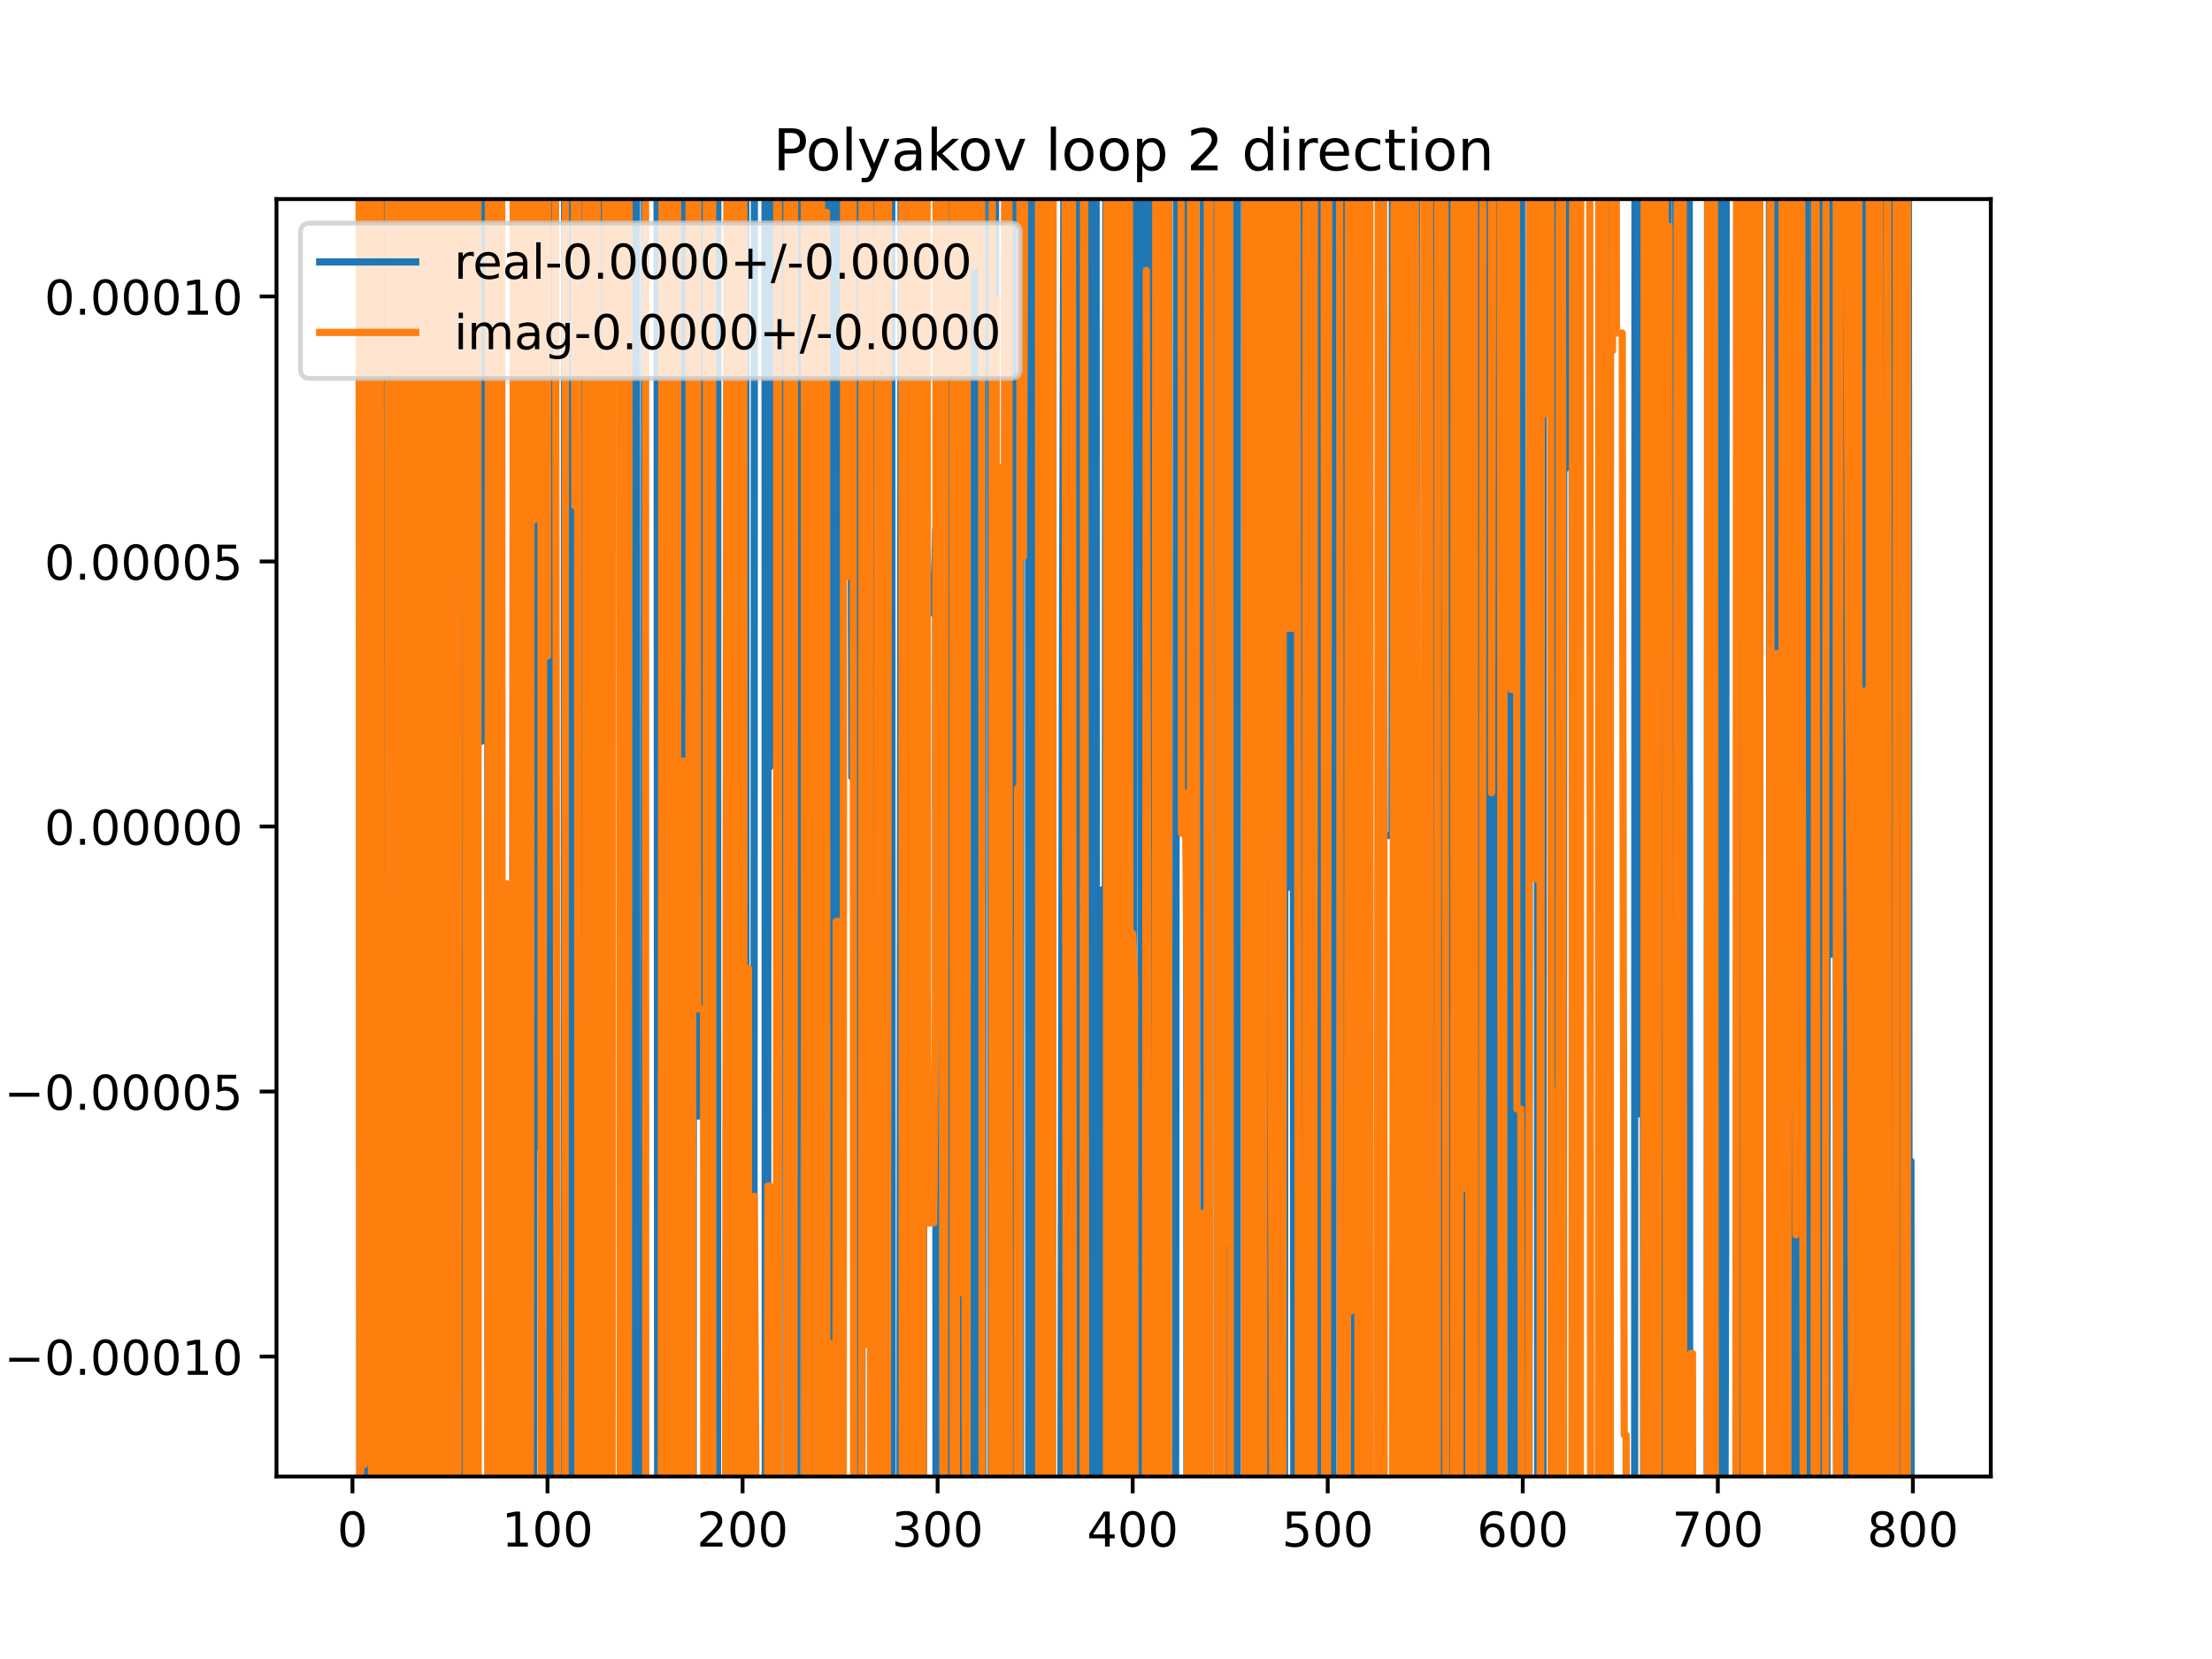 <?xml version="1.0" encoding="utf-8" standalone="no"?>
<!DOCTYPE svg PUBLIC "-//W3C//DTD SVG 1.1//EN"
  "http://www.w3.org/Graphics/SVG/1.1/DTD/svg11.dtd">
<!-- Created with matplotlib (https://matplotlib.org/) -->
<svg height="345.6pt" version="1.1" viewBox="0 0 460.8 345.6" width="460.8pt" xmlns="http://www.w3.org/2000/svg" xmlns:xlink="http://www.w3.org/1999/xlink">
 <defs>
  <style type="text/css">
*{stroke-linecap:butt;stroke-linejoin:round;}
  </style>
 </defs>
 <g id="figure_1">
  <g id="patch_1">
   <path d="M 0 345.6 
L 460.8 345.6 
L 460.8 0 
L 0 0 
z
" style="fill:#ffffff;"/>
  </g>
  <g id="axes_1">
   <g id="patch_2">
    <path d="M 57.6 307.584 
L 414.72 307.584 
L 414.72 41.472 
L 57.6 41.472 
z
" style="fill:#ffffff;"/>
   </g>
   <g id="matplotlib.axis_1">
    <g id="xtick_1">
     <g id="line2d_1">
      <defs>
       <path d="M 0 0 
L 0 3.5 
" id="mb8e279a0ad" style="stroke:#000000;stroke-width:0.8;"/>
      </defs>
      <g>
       <use style="stroke:#000000;stroke-width:0.8;" x="73.426" xlink:href="#mb8e279a0ad" y="307.584"/>
      </g>
     </g>
     <g id="text_1">
      <!-- 0 -->
      <defs>
       <path d="M 31.781 66.406 
Q 24.172 66.406 20.328 58.906 
Q 16.5 51.422 16.5 36.375 
Q 16.5 21.391 20.328 13.891 
Q 24.172 6.391 31.781 6.391 
Q 39.453 6.391 43.281 13.891 
Q 47.125 21.391 47.125 36.375 
Q 47.125 51.422 43.281 58.906 
Q 39.453 66.406 31.781 66.406 
z
M 31.781 74.219 
Q 44.047 74.219 50.516 64.516 
Q 56.984 54.828 56.984 36.375 
Q 56.984 17.969 50.516 8.266 
Q 44.047 -1.422 31.781 -1.422 
Q 19.531 -1.422 13.062 8.266 
Q 6.594 17.969 6.594 36.375 
Q 6.594 54.828 13.062 64.516 
Q 19.531 74.219 31.781 74.219 
z
" id="DejaVuSans-48"/>
      </defs>
      <g transform="translate(70.245 322.182)scale(0.1 -0.1)">
       <use xlink:href="#DejaVuSans-48"/>
      </g>
     </g>
    </g>
    <g id="xtick_2">
     <g id="line2d_2">
      <g>
       <use style="stroke:#000000;stroke-width:0.8;" x="114.059" xlink:href="#mb8e279a0ad" y="307.584"/>
      </g>
     </g>
     <g id="text_2">
      <!-- 100 -->
      <defs>
       <path d="M 12.406 8.297 
L 28.516 8.297 
L 28.516 63.922 
L 10.984 60.406 
L 10.984 69.391 
L 28.422 72.906 
L 38.281 72.906 
L 38.281 8.297 
L 54.391 8.297 
L 54.391 0 
L 12.406 0 
z
" id="DejaVuSans-49"/>
      </defs>
      <g transform="translate(104.515 322.182)scale(0.1 -0.1)">
       <use xlink:href="#DejaVuSans-49"/>
       <use x="63.623" xlink:href="#DejaVuSans-48"/>
       <use x="127.246" xlink:href="#DejaVuSans-48"/>
      </g>
     </g>
    </g>
    <g id="xtick_3">
     <g id="line2d_3">
      <g>
       <use style="stroke:#000000;stroke-width:0.8;" x="154.692" xlink:href="#mb8e279a0ad" y="307.584"/>
      </g>
     </g>
     <g id="text_3">
      <!-- 200 -->
      <defs>
       <path d="M 19.188 8.297 
L 53.609 8.297 
L 53.609 0 
L 7.328 0 
L 7.328 8.297 
Q 12.938 14.109 22.625 23.891 
Q 32.328 33.688 34.812 36.531 
Q 39.547 41.844 41.422 45.531 
Q 43.312 49.219 43.312 52.781 
Q 43.312 58.594 39.234 62.25 
Q 35.156 65.922 28.609 65.922 
Q 23.969 65.922 18.812 64.312 
Q 13.672 62.703 7.812 59.422 
L 7.812 69.391 
Q 13.766 71.781 18.938 73 
Q 24.125 74.219 28.422 74.219 
Q 39.75 74.219 46.484 68.547 
Q 53.219 62.891 53.219 53.422 
Q 53.219 48.922 51.531 44.891 
Q 49.859 40.875 45.406 35.406 
Q 44.188 33.984 37.641 27.219 
Q 31.109 20.453 19.188 8.297 
z
" id="DejaVuSans-50"/>
      </defs>
      <g transform="translate(145.148 322.182)scale(0.1 -0.1)">
       <use xlink:href="#DejaVuSans-50"/>
       <use x="63.623" xlink:href="#DejaVuSans-48"/>
       <use x="127.246" xlink:href="#DejaVuSans-48"/>
      </g>
     </g>
    </g>
    <g id="xtick_4">
     <g id="line2d_4">
      <g>
       <use style="stroke:#000000;stroke-width:0.8;" x="195.324" xlink:href="#mb8e279a0ad" y="307.584"/>
      </g>
     </g>
     <g id="text_4">
      <!-- 300 -->
      <defs>
       <path d="M 40.578 39.312 
Q 47.656 37.797 51.625 33 
Q 55.609 28.219 55.609 21.188 
Q 55.609 10.406 48.188 4.484 
Q 40.766 -1.422 27.094 -1.422 
Q 22.516 -1.422 17.656 -0.516 
Q 12.797 0.391 7.625 2.203 
L 7.625 11.719 
Q 11.719 9.328 16.594 8.109 
Q 21.484 6.891 26.812 6.891 
Q 36.078 6.891 40.938 10.547 
Q 45.797 14.203 45.797 21.188 
Q 45.797 27.641 41.281 31.266 
Q 36.766 34.906 28.719 34.906 
L 20.219 34.906 
L 20.219 43.016 
L 29.109 43.016 
Q 36.375 43.016 40.234 45.922 
Q 44.094 48.828 44.094 54.297 
Q 44.094 59.906 40.109 62.906 
Q 36.141 65.922 28.719 65.922 
Q 24.656 65.922 20.016 65.031 
Q 15.375 64.156 9.812 62.312 
L 9.812 71.094 
Q 15.438 72.656 20.344 73.438 
Q 25.25 74.219 29.594 74.219 
Q 40.828 74.219 47.359 69.109 
Q 53.906 64.016 53.906 55.328 
Q 53.906 49.266 50.438 45.094 
Q 46.969 40.922 40.578 39.312 
z
" id="DejaVuSans-51"/>
      </defs>
      <g transform="translate(185.78 322.182)scale(0.1 -0.1)">
       <use xlink:href="#DejaVuSans-51"/>
       <use x="63.623" xlink:href="#DejaVuSans-48"/>
       <use x="127.246" xlink:href="#DejaVuSans-48"/>
      </g>
     </g>
    </g>
    <g id="xtick_5">
     <g id="line2d_5">
      <g>
       <use style="stroke:#000000;stroke-width:0.8;" x="235.957" xlink:href="#mb8e279a0ad" y="307.584"/>
      </g>
     </g>
     <g id="text_5">
      <!-- 400 -->
      <defs>
       <path d="M 37.797 64.312 
L 12.891 25.391 
L 37.797 25.391 
z
M 35.203 72.906 
L 47.609 72.906 
L 47.609 25.391 
L 58.016 25.391 
L 58.016 17.188 
L 47.609 17.188 
L 47.609 0 
L 37.797 0 
L 37.797 17.188 
L 4.891 17.188 
L 4.891 26.703 
z
" id="DejaVuSans-52"/>
      </defs>
      <g transform="translate(226.413 322.182)scale(0.1 -0.1)">
       <use xlink:href="#DejaVuSans-52"/>
       <use x="63.623" xlink:href="#DejaVuSans-48"/>
       <use x="127.246" xlink:href="#DejaVuSans-48"/>
      </g>
     </g>
    </g>
    <g id="xtick_6">
     <g id="line2d_6">
      <g>
       <use style="stroke:#000000;stroke-width:0.8;" x="276.589" xlink:href="#mb8e279a0ad" y="307.584"/>
      </g>
     </g>
     <g id="text_6">
      <!-- 500 -->
      <defs>
       <path d="M 10.797 72.906 
L 49.516 72.906 
L 49.516 64.594 
L 19.828 64.594 
L 19.828 46.734 
Q 21.969 47.469 24.109 47.828 
Q 26.266 48.188 28.422 48.188 
Q 40.625 48.188 47.75 41.5 
Q 54.891 34.812 54.891 23.391 
Q 54.891 11.625 47.562 5.094 
Q 40.234 -1.422 26.906 -1.422 
Q 22.312 -1.422 17.547 -0.641 
Q 12.797 0.141 7.719 1.703 
L 7.719 11.625 
Q 12.109 9.234 16.797 8.062 
Q 21.484 6.891 26.703 6.891 
Q 35.156 6.891 40.078 11.328 
Q 45.016 15.766 45.016 23.391 
Q 45.016 31 40.078 35.438 
Q 35.156 39.891 26.703 39.891 
Q 22.75 39.891 18.812 39.016 
Q 14.891 38.141 10.797 36.281 
z
" id="DejaVuSans-53"/>
      </defs>
      <g transform="translate(267.046 322.182)scale(0.1 -0.1)">
       <use xlink:href="#DejaVuSans-53"/>
       <use x="63.623" xlink:href="#DejaVuSans-48"/>
       <use x="127.246" xlink:href="#DejaVuSans-48"/>
      </g>
     </g>
    </g>
    <g id="xtick_7">
     <g id="line2d_7">
      <g>
       <use style="stroke:#000000;stroke-width:0.8;" x="317.222" xlink:href="#mb8e279a0ad" y="307.584"/>
      </g>
     </g>
     <g id="text_7">
      <!-- 600 -->
      <defs>
       <path d="M 33.016 40.375 
Q 26.375 40.375 22.484 35.828 
Q 18.609 31.297 18.609 23.391 
Q 18.609 15.531 22.484 10.953 
Q 26.375 6.391 33.016 6.391 
Q 39.656 6.391 43.531 10.953 
Q 47.406 15.531 47.406 23.391 
Q 47.406 31.297 43.531 35.828 
Q 39.656 40.375 33.016 40.375 
z
M 52.594 71.297 
L 52.594 62.312 
Q 48.875 64.062 45.094 64.984 
Q 41.312 65.922 37.594 65.922 
Q 27.828 65.922 22.672 59.328 
Q 17.531 52.734 16.797 39.406 
Q 19.672 43.656 24.016 45.922 
Q 28.375 48.188 33.594 48.188 
Q 44.578 48.188 50.953 41.516 
Q 57.328 34.859 57.328 23.391 
Q 57.328 12.156 50.688 5.359 
Q 44.047 -1.422 33.016 -1.422 
Q 20.359 -1.422 13.672 8.266 
Q 6.984 17.969 6.984 36.375 
Q 6.984 53.656 15.188 63.938 
Q 23.391 74.219 37.203 74.219 
Q 40.922 74.219 44.703 73.484 
Q 48.484 72.75 52.594 71.297 
z
" id="DejaVuSans-54"/>
      </defs>
      <g transform="translate(307.678 322.182)scale(0.1 -0.1)">
       <use xlink:href="#DejaVuSans-54"/>
       <use x="63.623" xlink:href="#DejaVuSans-48"/>
       <use x="127.246" xlink:href="#DejaVuSans-48"/>
      </g>
     </g>
    </g>
    <g id="xtick_8">
     <g id="line2d_8">
      <g>
       <use style="stroke:#000000;stroke-width:0.8;" x="357.855" xlink:href="#mb8e279a0ad" y="307.584"/>
      </g>
     </g>
     <g id="text_8">
      <!-- 700 -->
      <defs>
       <path d="M 8.203 72.906 
L 55.078 72.906 
L 55.078 68.703 
L 28.609 0 
L 18.312 0 
L 43.219 64.594 
L 8.203 64.594 
z
" id="DejaVuSans-55"/>
      </defs>
      <g transform="translate(348.311 322.182)scale(0.1 -0.1)">
       <use xlink:href="#DejaVuSans-55"/>
       <use x="63.623" xlink:href="#DejaVuSans-48"/>
       <use x="127.246" xlink:href="#DejaVuSans-48"/>
      </g>
     </g>
    </g>
    <g id="xtick_9">
     <g id="line2d_9">
      <g>
       <use style="stroke:#000000;stroke-width:0.8;" x="398.487" xlink:href="#mb8e279a0ad" y="307.584"/>
      </g>
     </g>
     <g id="text_9">
      <!-- 800 -->
      <defs>
       <path d="M 31.781 34.625 
Q 24.75 34.625 20.719 30.859 
Q 16.703 27.094 16.703 20.516 
Q 16.703 13.922 20.719 10.156 
Q 24.75 6.391 31.781 6.391 
Q 38.812 6.391 42.859 10.172 
Q 46.922 13.969 46.922 20.516 
Q 46.922 27.094 42.891 30.859 
Q 38.875 34.625 31.781 34.625 
z
M 21.922 38.812 
Q 15.578 40.375 12.031 44.719 
Q 8.5 49.078 8.5 55.328 
Q 8.5 64.062 14.719 69.141 
Q 20.953 74.219 31.781 74.219 
Q 42.672 74.219 48.875 69.141 
Q 55.078 64.062 55.078 55.328 
Q 55.078 49.078 51.531 44.719 
Q 48 40.375 41.703 38.812 
Q 48.828 37.156 52.797 32.312 
Q 56.781 27.484 56.781 20.516 
Q 56.781 9.906 50.312 4.234 
Q 43.844 -1.422 31.781 -1.422 
Q 19.734 -1.422 13.25 4.234 
Q 6.781 9.906 6.781 20.516 
Q 6.781 27.484 10.781 32.312 
Q 14.797 37.156 21.922 38.812 
z
M 18.312 54.391 
Q 18.312 48.734 21.844 45.562 
Q 25.391 42.391 31.781 42.391 
Q 38.141 42.391 41.719 45.562 
Q 45.312 48.734 45.312 54.391 
Q 45.312 60.062 41.719 63.234 
Q 38.141 66.406 31.781 66.406 
Q 25.391 66.406 21.844 63.234 
Q 18.312 60.062 18.312 54.391 
z
" id="DejaVuSans-56"/>
      </defs>
      <g transform="translate(388.944 322.182)scale(0.1 -0.1)">
       <use xlink:href="#DejaVuSans-56"/>
       <use x="63.623" xlink:href="#DejaVuSans-48"/>
       <use x="127.246" xlink:href="#DejaVuSans-48"/>
      </g>
     </g>
    </g>
   </g>
   <g id="matplotlib.axis_2">
    <g id="ytick_1">
     <g id="line2d_10">
      <defs>
       <path d="M 0 0 
L -3.5 0 
" id="mb36d198971" style="stroke:#000000;stroke-width:0.8;"/>
      </defs>
      <g>
       <use style="stroke:#000000;stroke-width:0.8;" x="57.6" xlink:href="#mb36d198971" y="282.598"/>
      </g>
     </g>
     <g id="text_10">
      <!-- −0.00010 -->
      <defs>
       <path d="M 10.594 35.5 
L 73.188 35.5 
L 73.188 27.203 
L 10.594 27.203 
z
" id="DejaVuSans-8722"/>
       <path d="M 10.688 12.406 
L 21 12.406 
L 21 0 
L 10.688 0 
z
" id="DejaVuSans-46"/>
      </defs>
      <g transform="translate(0.867 286.397)scale(0.1 -0.1)">
       <use xlink:href="#DejaVuSans-8722"/>
       <use x="83.789" xlink:href="#DejaVuSans-48"/>
       <use x="147.412" xlink:href="#DejaVuSans-46"/>
       <use x="179.199" xlink:href="#DejaVuSans-48"/>
       <use x="242.822" xlink:href="#DejaVuSans-48"/>
       <use x="306.445" xlink:href="#DejaVuSans-48"/>
       <use x="370.068" xlink:href="#DejaVuSans-49"/>
       <use x="433.691" xlink:href="#DejaVuSans-48"/>
      </g>
     </g>
    </g>
    <g id="ytick_2">
     <g id="line2d_11">
      <g>
       <use style="stroke:#000000;stroke-width:0.8;" x="57.6" xlink:href="#mb36d198971" y="227.387"/>
      </g>
     </g>
     <g id="text_11">
      <!-- −0.00005 -->
      <g transform="translate(0.867 231.186)scale(0.1 -0.1)">
       <use xlink:href="#DejaVuSans-8722"/>
       <use x="83.789" xlink:href="#DejaVuSans-48"/>
       <use x="147.412" xlink:href="#DejaVuSans-46"/>
       <use x="179.199" xlink:href="#DejaVuSans-48"/>
       <use x="242.822" xlink:href="#DejaVuSans-48"/>
       <use x="306.445" xlink:href="#DejaVuSans-48"/>
       <use x="370.068" xlink:href="#DejaVuSans-48"/>
       <use x="433.691" xlink:href="#DejaVuSans-53"/>
      </g>
     </g>
    </g>
    <g id="ytick_3">
     <g id="line2d_12">
      <g>
       <use style="stroke:#000000;stroke-width:0.8;" x="57.6" xlink:href="#mb36d198971" y="172.175"/>
      </g>
     </g>
     <g id="text_12">
      <!-- 0.00000 -->
      <g transform="translate(9.247 175.974)scale(0.1 -0.1)">
       <use xlink:href="#DejaVuSans-48"/>
       <use x="63.623" xlink:href="#DejaVuSans-46"/>
       <use x="95.41" xlink:href="#DejaVuSans-48"/>
       <use x="159.033" xlink:href="#DejaVuSans-48"/>
       <use x="222.656" xlink:href="#DejaVuSans-48"/>
       <use x="286.279" xlink:href="#DejaVuSans-48"/>
       <use x="349.902" xlink:href="#DejaVuSans-48"/>
      </g>
     </g>
    </g>
    <g id="ytick_4">
     <g id="line2d_13">
      <g>
       <use style="stroke:#000000;stroke-width:0.8;" x="57.6" xlink:href="#mb36d198971" y="116.964"/>
      </g>
     </g>
     <g id="text_13">
      <!-- 0.00005 -->
      <g transform="translate(9.247 120.763)scale(0.1 -0.1)">
       <use xlink:href="#DejaVuSans-48"/>
       <use x="63.623" xlink:href="#DejaVuSans-46"/>
       <use x="95.41" xlink:href="#DejaVuSans-48"/>
       <use x="159.033" xlink:href="#DejaVuSans-48"/>
       <use x="222.656" xlink:href="#DejaVuSans-48"/>
       <use x="286.279" xlink:href="#DejaVuSans-48"/>
       <use x="349.902" xlink:href="#DejaVuSans-53"/>
      </g>
     </g>
    </g>
    <g id="ytick_5">
     <g id="line2d_14">
      <g>
       <use style="stroke:#000000;stroke-width:0.8;" x="57.6" xlink:href="#mb36d198971" y="61.752"/>
      </g>
     </g>
     <g id="text_14">
      <!-- 0.00010 -->
      <g transform="translate(9.247 65.552)scale(0.1 -0.1)">
       <use xlink:href="#DejaVuSans-48"/>
       <use x="63.623" xlink:href="#DejaVuSans-46"/>
       <use x="95.41" xlink:href="#DejaVuSans-48"/>
       <use x="159.033" xlink:href="#DejaVuSans-48"/>
       <use x="222.656" xlink:href="#DejaVuSans-48"/>
       <use x="286.279" xlink:href="#DejaVuSans-49"/>
       <use x="349.902" xlink:href="#DejaVuSans-48"/>
      </g>
     </g>
    </g>
   </g>
   <g id="line2d_15">
    <path clip-path="url(#p33cd4641f9)" d="M 74.896 -1 
L 74.997 346.6 
M 75.238 346.6 
L 75.458 122.83 
L 75.587 346.6 
M 76.061 346.6 
L 76.202 -1 
M 76.343 -1 
L 76.492 346.6 
M 77.815 346.6 
L 77.896 194.725 
L 78.302 194.725 
L 78.546 -1 
M 80.142 -1 
L 80.215 346.6 
M 81.421 346.6 
L 81.515 -1 
M 83.463 -1 
L 83.585 98.39 
L 83.997 -1 
M 84.9 -1 
L 85.009 346.6 
M 86.389 346.6 
L 86.429 228.506 
L 86.469 346.6 
M 87.412 346.6 
L 87.466 -1 
M 88.041 -1 
L 88.054 38.304 
L 88.46 38.304 
L 88.476 -1 
M 89.138 -1 
L 89.236 346.6 
M 90.107 346.6 
L 90.53 -1 
M 90.963 -1 
L 91.054 346.6 
M 91.744 346.6 
L 92.128 -1 
M 92.866 -1 
L 92.93 315.114 
L 93.198 -1 
M 93.441 -1 
L 93.663 346.6 
M 95.782 346.6 
L 95.936 -1 
M 96.388 -1 
L 96.519 346.6 
M 96.673 346.6 
L 96.839 -1 
M 97.654 -1 
L 97.801 346.6 
M 98.438 346.6 
L 98.527 -1 
M 98.853 -1 
L 99.025 262.524 
L 99.12 -1 
M 99.776 -1 
L 99.838 154.453 
L 100.244 154.453 
L 100.351 -1 
M 101.586 -1 
L 101.679 346.6 
M 102.223 346.6 
L 102.362 -1 
M 103.015 -1 
L 103.088 195.731 
L 103.495 46.474 
L 103.616 346.6 
M 106.303 346.6 
L 106.339 276.873 
L 106.339 276.873 
L 106.745 276.873 
L 106.745 276.873 
L 107.013 -1 
M 108.938 -1 
L 109.038 346.6 
M 109.793 346.6 
L 109.88 -1 
M 110.123 -1 
L 110.219 346.6 
M 111.157 346.6 
L 111.367 -1 
M 111.862 -1 
L 112.027 238.893 
L 112.027 238.893 
L 112.264 -1 
M 112.621 -1 
L 112.926 346.6 
M 114.303 346.6 
L 114.458 -1 
M 114.48 -1 
L 114.769 346.6 
M 117.512 346.6 
L 117.62 -1 
M 118.766 -1 
L 118.833 346.6 
M 119.456 346.6 
L 119.494 -1 
M 120.075 -1 
L 120.125 346.6 
M 121.6 346.6 
L 121.779 32.381 
L 121.903 346.6 
M 124.222 346.6 
L 124.363 -1 
M 124.831 -1 
L 124.943 346.6 
M 125.13 346.6 
L 125.259 -1 
M 125.745 -1 
L 125.842 149.938 
L 125.89 -1 
M 126.536 -1 
L 126.623 346.6 
M 126.795 346.6 
L 127.061 98.08 
L 127.468 147.841 
L 127.533 -1 
M 128.251 -1 
L 128.28 60.914 
L 128.687 60.914 
L 128.836 -1 
M 129.15 -1 
L 129.333 346.6 
M 130.759 346.6 
L 130.921 -1 
M 131.26 -1 
L 131.367 346.6 
M 131.623 346.6 
L 131.683 -1 
M 132.586 -1 
L 132.72 346.6 
M 134.16 346.6 
L 134.263 -1 
M 134.744 -1 
L 134.782 37.305 
L 134.847 -1 
M 136.861 -1 
L 137.014 346.6 
M 137.331 346.6 
L 137.414 -1 
M 137.806 -1 
L 137.876 346.6 
M 138.927 346.6 
L 138.992 -1 
M 139.606 -1 
L 139.658 202.434 
L 139.914 -1 
M 140.097 -1 
L 140.193 346.6 
M 141.38 346.6 
L 141.645 -1 
M 142.524 -1 
L 142.658 346.6 
M 144.392 346.6 
L 144.49 -1 
M 145.102 -1 
L 145.346 232.505 
L 146.565 232.505 
L 146.833 -1 
M 146.999 -1 
L 147.078 346.6 
M 148.047 346.6 
L 148.19 50.273 
L 148.597 84.646 
L 149.001 -1 
M 149.003 -1 
L 149.251 346.6 
M 149.463 346.6 
L 149.546 -1 
M 151.723 -1 
L 151.847 242.29 
L 151.911 -1 
M 152.455 -1 
L 152.508 346.6 
M 152.951 346.6 
L 153.054 -1 
M 153.521 -1 
L 153.879 316.714 
L 154.285 237.314 
L 154.41 -1 
M 155.36 -1 
L 155.431 346.6 
M 157.044 346.6 
L 157.161 -1 
M 159.361 -1 
L 159.427 346.6 
M 159.893 346.6 
L 159.974 159.75 
L 160.38 159.75 
L 160.421 -1 
M 161.863 -1 
L 161.927 346.6 
M 162.21 346.6 
L 162.375 -1 
M 163.721 -1 
L 163.824 346.6 
M 166 346.6 
L 166.123 -1 
M 167.502 -1 
L 167.576 346.6 
M 168.22 346.6 
L 168.302 -1 
M 169.182 -1 
L 169.319 234.78 
L 169.726 234.78 
L 169.853 -1 
M 170.656 -1 
L 170.735 346.6 
M 171.211 346.6 
L 171.312 -1 
M 171.395 -1 
L 171.509 346.6 
M 172.215 346.6 
L 172.57 16.096 
L 172.785 346.6 
M 173.712 346.6 
L 173.789 277.736 
L 173.954 -1 
M 175.231 -1 
L 175.414 334.896 
L 175.479 -1 
M 177.102 -1 
L 177.446 161.894 
L 177.66 -1 
M 178.176 -1 
L 178.259 36.047 
L 178.291 -1 
M 178.879 -1 
L 179.054 346.6 
M 179.512 346.6 
L 179.86 -1 
M 179.984 -1 
L 180.29 70.941 
L 180.696 70.941 
L 180.729 -1 
M 181.289 -1 
L 181.367 346.6 
M 182.567 346.6 
L 182.768 -1 
M 183.794 -1 
L 183.885 346.6 
M 184.406 346.6 
L 184.483 -1 
M 185.762 -1 
L 185.871 346.6 
M 187.453 346.6 
L 187.749 -1 
M 188.678 -1 
L 188.823 138.58 
L 188.898 -1 
M 189.369 -1 
L 189.447 346.6 
M 190.287 346.6 
L 190.388 -1 
M 191.156 -1 
L 191.248 346.6 
M 191.437 346.6 
L 191.667 284.285 
L 191.705 346.6 
M 192.361 346.6 
L 192.48 95.658 
L 192.886 95.658 
L 193.293 127.63 
L 194.512 127.63 
L 194.918 110.151 
L 194.991 346.6 
M 196.589 346.6 
L 196.672 -1 
M 197.197 -1 
L 197.271 346.6 
M 198.897 346.6 
L 198.981 198.929 
L 199.387 314.998 
L 199.794 145.89 
L 199.911 346.6 
M 200.352 346.6 
L 200.459 -1 
M 200.726 -1 
L 200.811 346.6 
M 201.253 346.6 
L 201.355 -1 
M 201.476 -1 
L 201.567 346.6 
M 202.368 346.6 
L 202.417 -1 
M 203.32 -1 
L 203.38 346.6 
M 204.74 346.6 
L 204.883 -1 
M 206.386 -1 
L 206.471 346.6 
M 206.943 346.6 
L 207.032 -1 
M 207.361 -1 
L 207.579 346.6 
M 208.314 346.6 
L 208.327 318.973 
L 208.733 318.973 
L 208.743 346.6 
M 209.316 346.6 
L 209.37 -1 
M 210.26 -1 
L 210.355 346.6 
M 210.768 346.6 
L 210.851 -1 
M 211.841 -1 
L 211.909 346.6 
M 212.573 346.6 
L 212.671 -1 
M 214.226 -1 
L 214.336 346.6 
M 215.294 346.6 
L 215.37 -1 
M 216.224 -1 
L 216.273 346.6 
M 217.206 346.6 
L 217.266 129.877 
L 217.402 346.6 
M 220.933 346.6 
L 221.329 132.898 
L 221.74 -1 
M 224.454 -1 
L 224.542 346.6 
M 227.131 346.6 
L 227.28 -1 
M 228.328 -1 
L 228.424 346.6 
M 229.341 346.6 
L 229.456 185.387 
L 230.268 185.387 
L 230.386 -1 
M 230.913 -1 
L 231.081 319.708 
L 231.487 338.043 
L 231.842 -1 
M 232.111 -1 
L 232.3 42.008 
L 232.511 -1 
M 233.13 -1 
L 233.278 346.6 
M 233.796 346.6 
L 233.925 84.11 
L 234.332 84.11 
L 234.434 346.6 
M 234.932 346.6 
L 235.02 -1 
M 235.242 -1 
L 235.31 346.6 
M 236.141 346.6 
L 236.287 -1 
M 237.708 -1 
L 237.832 346.6 
M 238.604 346.6 
L 238.77 -1 
M 240.099 -1 
L 240.171 346.6 
M 240.783 346.6 
L 240.833 176.346 
L 241.081 346.6 
M 241.943 346.6 
L 242.004 -1 
M 243.054 -1 
L 243.101 346.6 
M 244.881 346.6 
L 245.103 -1 
M 245.648 -1 
L 245.709 54.553 
L 245.774 -1 
M 247.173 -1 
L 247.271 346.6 
M 247.448 346.6 
L 247.625 -1 
M 248.029 -1 
L 248.147 91.886 
L 248.333 -1 
M 248.858 -1 
L 248.959 35.176 
L 249.09 -1 
M 250.59 -1 
L 250.827 346.6 
M 251.121 346.6 
L 251.31 -1 
M 253.472 -1 
L 253.584 346.6 
M 254.146 346.6 
L 254.242 106.874 
L 254.648 106.874 
L 254.773 346.6 
M 255.593 346.6 
L 255.703 -1 
M 256.029 -1 
L 256.139 346.6 
M 256.458 346.6 
L 256.608 -1 
M 256.706 -1 
L 256.761 346.6 
M 257.758 346.6 
L 257.803 -1 
M 259.341 -1 
L 259.454 346.6 
M 261.014 346.6 
L 261.115 -1 
M 261.195 -1 
L 261.332 346.6 
M 262.282 346.6 
L 262.368 221.699 
L 262.774 221.699 
L 262.848 346.6 
M 263.449 346.6 
L 263.587 53.229 
L 264.4 53.229 
L 264.83 346.6 
M 265.555 346.6 
L 265.806 -1 
M 266.884 -1 
L 266.997 346.6 
M 267.578 346.6 
L 267.65 185.001 
L 268.057 185.001 
L 268.338 -1 
M 269.328 -1 
L 269.547 346.6 
M 270.246 346.6 
L 270.495 9.323 
L 270.597 346.6 
M 271.811 346.6 
L 271.918 -1 
M 272.592 -1 
L 272.729 346.6 
M 273.795 346.6 
L 273.948 -1 
M 274.259 -1 
L 274.339 346.6 
M 274.806 346.6 
L 274.897 -1 
M 275.313 -1 
L 275.37 41.005 
L 275.777 41.005 
L 275.859 346.6 
M 276.375 346.6 
L 276.43 -1 
M 276.913 -1 
L 277.049 346.6 
M 277.659 346.6 
L 277.807 -1 
M 279.964 -1 
L 280.059 346.6 
M 280.437 346.6 
L 280.534 -1 
M 281.653 -1 
L 281.868 346.6 
M 281.873 346.6 
L 281.944 -1 
M 283.546 -1 
L 283.614 346.6 
M 284.178 346.6 
L 284.243 -1 
M 285.308 -1 
L 285.376 346.6 
M 287.883 346.6 
L 287.967 20.454 
L 288.373 174.043 
L 289.998 174.043 
L 290.063 -1 
M 291.176 -1 
L 291.217 104.857 
L 291.427 346.6 
M 291.725 346.6 
L 291.882 -1 
M 292.122 -1 
L 292.22 346.6 
M 292.624 346.6 
L 292.709 -1 
M 293.002 -1 
L 293.104 346.6 
M 294.875 346.6 
L 295.105 -1 
M 297.77 -1 
L 297.95 346.6 
M 298.657 346.6 
L 298.787 -1 
M 299.104 -1 
L 299.249 346.6 
M 299.439 346.6 
L 299.584 -1 
M 299.991 -1 
L 300.156 271.766 
L 300.563 271.766 
L 300.742 346.6 
M 300.997 346.6 
L 301.098 -1 
M 301.659 -1 
L 301.762 346.6 
M 301.807 346.6 
L 301.943 -1 
M 302.452 -1 
L 302.612 346.6 
M 303.558 346.6 
L 303.774 -1 
M 303.836 -1 
L 303.958 346.6 
M 305.008 346.6 
L 305.032 300.751 
L 305.06 346.6 
M 305.565 346.6 
L 305.634 -1 
M 306.304 -1 
L 306.546 346.6 
M 306.704 346.6 
L 306.803 -1 
M 307.238 -1 
L 307.304 346.6 
M 308.47 346.6 
L 308.545 -1 
M 308.852 -1 
L 308.936 346.6 
M 309.288 346.6 
L 309.389 -1 
M 310.151 -1 
L 310.372 346.6 
M 310.928 346.6 
L 311.063 -1 
M 311.253 -1 
L 311.514 346.6 
M 311.959 346.6 
L 312.217 -1 
M 314.575 -1 
L 314.723 346.6 
M 315.673 346.6 
L 315.753 -1 
M 316.99 -1 
L 317.046 346.6 
M 318.51 346.6 
L 318.639 -1 
M 320.237 -1 
L 320.337 346.6 
M 321.427 346.6 
L 321.502 -1 
M 323.485 -1 
L 323.555 346.6 
M 323.946 346.6 
L 324.038 -1 
M 324.244 -1 
L 324.361 346.6 
M 324.651 346.6 
L 324.727 -1 
M 325.108 -1 
L 325.167 346.6 
M 325.678 346.6 
L 325.755 97.565 
L 326.161 97.565 
L 326.568 28.897 
L 326.974 29 
L 327.011 -1 
M 327.474 -1 
L 327.582 346.6 
M 329.405 346.6 
L 329.412 339.771 
L 329.414 346.6 
M 332.622 346.6 
L 332.662 330.646 
L 332.704 346.6 
M 333.539 346.6 
L 333.676 -1 
M 335.344 -1 
L 335.435 346.6 
M 340.518 346.6 
L 340.606 -1 
M 341.503 -1 
L 341.602 232.057 
L 341.847 -1 
M 342.141 -1 
L 342.414 313.513 
L 342.534 -1 
M 343.042 -1 
L 343.145 346.6 
M 343.384 346.6 
L 343.582 -1 
M 344.127 -1 
L 344.446 329.301 
L 344.642 -1 
M 345.391 -1 
L 345.665 155.045 
L 346.478 155.045 
L 346.51 346.6 
M 347.254 346.6 
L 347.29 130.167 
L 347.647 -1 
M 349.069 -1 
L 349.186 346.6 
M 349.485 346.6 
L 349.626 -1 
M 350.647 -1 
L 350.793 346.6 
M 351.354 346.6 
L 351.537 -1 
M 351.887 -1 
L 351.991 346.6 
M 355.626 346.6 
L 355.744 -1 
M 356.584 -1 
L 356.636 69.14 
L 356.657 -1 
M 357.259 -1 
L 357.32 346.6 
M 357.896 346.6 
L 358.048 -1 
M 358.479 -1 
L 358.636 346.6 
M 359.255 346.6 
L 359.48 261.429 
L 359.61 -1 
M 362.363 -1 
L 362.581 346.6 
M 364.206 346.6 
L 364.332 -1 
M 364.857 -1 
L 365.039 346.6 
M 365.584 346.6 
L 365.722 -1 
M 366.224 -1 
L 366.354 346.6 
M 366.434 346.6 
L 366.615 -1 
M 368.592 -1 
L 368.694 346.6 
M 369.177 346.6 
L 369.412 -1 
M 370.179 -1 
L 370.28 346.6 
M 371.394 346.6 
L 371.577 -1 
M 371.763 -1 
L 371.946 346.6 
M 373.105 346.6 
L 373.295 65.92 
L 373.701 65.92 
L 374.108 32.877 
L 374.381 346.6 
M 374.56 346.6 
L 374.666 -1 
M 376.334 -1 
L 376.436 346.6 
M 376.843 346.6 
L 376.952 209.394 
L 377.765 209.394 
L 377.9 -1 
M 379.001 -1 
L 379.115 346.6 
M 380.563 346.6 
L 380.609 198.811 
L 381.422 198.811 
L 381.711 -1 
M 382.442 -1 
L 382.635 346.6 
M 382.709 346.6 
L 383.047 293.496 
L 383.088 346.6 
M 383.532 346.6 
L 383.591 -1 
M 384.943 -1 
L 385.003 346.6 
M 385.192 346.6 
L 385.281 -1 
M 385.872 -1 
L 385.891 39.02 
L 385.947 -1 
M 386.443 -1 
L 386.644 346.6 
M 386.74 346.6 
L 386.865 -1 
M 387.243 -1 
L 387.31 346.6 
M 388.17 346.6 
L 388.25 -1 
M 388.831 -1 
L 388.93 346.6 
M 389.41 346.6 
L 389.534 -1 
M 389.982 -1 
L 390.222 346.6 
M 390.879 346.6 
L 391.057 -1 
M 391.612 -1 
L 391.753 346.6 
M 392.989 346.6 
L 393.104 -1 
M 394.454 -1 
L 394.567 346.6 
M 395.17 346.6 
L 395.419 -1 
M 395.776 -1 
L 395.978 346.6 
M 397.027 346.6 
L 397.133 -1 
M 397.532 -1 
L 397.675 241.902 
L 398.081 241.902 
L 398.127 346.6 
L 398.127 346.6 
" style="fill:none;stroke:#1f77b4;stroke-linecap:square;stroke-width:1.5;"/>
   </g>
   <g id="line2d_16">
    <path clip-path="url(#p33cd4641f9)" d="M 74.788 -1 
L 74.959 346.6 
M 75.112 346.6 
L 75.225 -1 
M 75.743 -1 
L 75.864 305.132 
L 76.271 161.536 
L 76.408 -1 
M 77.088 -1 
L 77.424 346.6 
M 78.407 346.6 
L 78.539 -1 
M 79.213 -1 
L 79.289 346.6 
M 80.688 346.6 
L 80.86 -1 
M 81.809 -1 
L 81.994 346.6 
M 83.02 346.6 
L 83.175 -1 
M 84.106 -1 
L 84.181 346.6 
M 84.689 346.6 
L 84.791 -1 
M 84.818 -1 
L 84.931 346.6 
M 86.196 346.6 
L 86.359 -1 
M 86.462 -1 
L 86.539 346.6 
M 87.474 346.6 
L 87.534 -1 
M 88.561 -1 
L 88.614 346.6 
M 89.407 346.6 
L 89.512 -1 
M 89.812 -1 
L 89.896 346.6 
M 90.786 346.6 
L 90.846 -1 
M 91.376 -1 
L 91.616 346.6 
M 92.731 346.6 
L 92.921 -1 
M 92.935 -1 
L 93.038 346.6 
M 93.538 346.6 
L 93.607 -1 
M 94.835 -1 
L 94.962 308.597 
L 95.221 346.6 
M 95.381 346.6 
L 95.588 -1 
M 96.08 -1 
L 96.181 101.851 
L 96.587 84.943 
L 96.993 24.292 
L 97.12 346.6 
M 97.658 346.6 
L 97.784 -1 
M 97.837 -1 
L 98.015 346.6 
M 98.619 346.6 
L 98.752 -1 
M 99.541 -1 
L 99.638 346.6 
M 101.625 346.6 
L 101.76 -1 
M 102.809 -1 
L 102.913 346.6 
M 104.072 346.6 
L 104.174 -1 
M 104.507 -1 
L 104.661 346.6 
M 105.388 346.6 
L 105.526 184.073 
L 105.637 346.6 
M 106.825 346.6 
L 106.941 -1 
M 107.318 -1 
L 107.41 346.6 
M 108.007 346.6 
L 108.212 -1 
M 108.937 -1 
L 109.017 346.6 
M 109.422 346.6 
L 109.536 -1 
M 109.655 -1 
L 109.797 346.6 
M 110.468 346.6 
L 110.687 -1 
M 111.068 -1 
L 111.215 108.322 
L 111.215 108.322 
L 111.248 -1 
M 112.657 -1 
L 112.765 346.6 
M 113.056 346.6 
L 113.246 136.665 
L 114.059 136.665 
L 114.059 136.665 
L 114.131 -1 
M 114.868 -1 
L 114.872 5.583 
L 115.684 5.583 
L 116.091 316.954 
L 116.316 346.6 
M 117.388 346.6 
L 117.716 312.426 
L 117.8 -1 
M 119.54 -1 
L 119.748 105.4 
L 119.81 -1 
M 120.307 -1 
L 120.397 346.6 
M 121.811 346.6 
L 121.979 -1 
M 122.72 -1 
L 122.824 346.6 
M 123.578 346.6 
L 123.667 -1 
M 124.418 -1 
L 124.54 346.6 
M 125.298 346.6 
L 125.436 75.502 
L 125.666 346.6 
M 125.965 346.6 
L 126.17 -1 
M 126.307 -1 
L 126.458 346.6 
M 126.913 346.6 
L 127.061 87.437 
L 127.32 346.6 
M 127.515 346.6 
L 127.626 -1 
M 129.077 -1 
L 129.227 346.6 
M 129.649 346.6 
L 129.73 -1 
M 130.127 -1 
L 130.229 346.6 
M 130.877 346.6 
L 131.071 -1 
M 134.473 -1 
L 134.529 346.6 
M 137.736 346.6 
L 137.921 -1 
M 138.152 -1 
L 138.349 346.6 
M 139.365 346.6 
L 139.471 -1 
M 139.76 -1 
L 139.818 346.6 
M 140.227 346.6 
L 140.265 -1 
M 141.145 -1 
L 141.195 346.6 
M 141.593 346.6 
L 141.689 158.578 
L 142.502 158.578 
L 142.578 346.6 
M 143.481 346.6 
L 143.553 -1 
M 143.874 -1 
L 143.94 346.6 
M 144.275 346.6 
L 144.326 -1 
M 145.293 -1 
L 145.346 210.165 
L 146.565 210.165 
L 146.623 346.6 
M 147.1 346.6 
L 147.155 -1 
M 147.719 -1 
L 147.784 268.731 
L 147.848 -1 
M 148.445 -1 
L 148.507 346.6 
M 151.117 346.6 
L 151.441 4.121 
L 151.641 346.6 
M 152.015 346.6 
L 152.18 -1 
M 152.31 -1 
L 152.438 346.6 
M 153.497 346.6 
L 153.651 -1 
M 154.223 -1 
L 154.285 91.144 
L 154.31 -1 
M 154.93 -1 
L 154.987 346.6 
M 155.432 346.6 
L 155.504 201.723 
L 155.911 201.723 
L 155.97 346.6 
M 157.088 346.6 
L 157.13 249.188 
L 157.536 323.525 
L 159.161 323.525 
L 159.204 346.6 
M 159.837 346.6 
L 159.974 247.079 
L 160.38 247.079 
L 160.44 346.6 
M 161.743 346.6 
L 161.83 -1 
M 162.139 -1 
L 162.205 346.6 
M 163.845 346.6 
L 163.948 -1 
M 164.166 -1 
L 164.313 346.6 
M 165.39 346.6 
L 165.541 -1 
M 167.533 -1 
L 167.622 346.6 
M 168.372 346.6 
L 168.473 -1 
M 168.833 -1 
L 168.913 26.94 
L 169.109 346.6 
M 169.816 346.6 
L 169.907 -1 
M 171.134 -1 
L 171.207 346.6 
M 171.997 346.6 
L 172.164 44.216 
L 172.28 346.6 
M 172.943 346.6 
L 172.976 279.883 
L 173.383 279.883 
L 173.407 346.6 
M 174.142 346.6 
L 174.195 191.963 
L 175.008 191.963 
L 175.061 346.6 
M 175.662 346.6 
L 175.747 -1 
M 176.466 -1 
L 176.633 120.083 
L 177.04 120.083 
L 177.097 -1 
M 177.716 -1 
L 177.843 346.6 
M 178.646 346.6 
L 178.665 312.592 
L 179.071 323.292 
L 179.478 323.292 
L 179.597 -1 
M 180.182 -1 
L 180.29 280.03 
L 180.696 280.03 
L 180.917 -1 
M 181.224 -1 
L 181.401 346.6 
M 182.787 346.6 
L 182.904 -1 
M 183.631 -1 
L 183.852 346.6 
M 184.831 346.6 
L 185.105 -1 
M 187.891 -1 
L 187.963 346.6 
M 188.65 346.6 
L 188.823 85.962 
L 188.923 346.6 
M 189.378 346.6 
L 189.442 -1 
M 190.342 -1 
L 190.441 346.6 
M 190.454 346.6 
L 190.537 -1 
M 191.204 -1 
L 191.261 215.62 
L 191.312 -1 
M 191.881 -1 
L 191.93 346.6 
M 192.326 346.6 
L 192.413 -1 
M 193.094 -1 
L 193.293 254.749 
L 194.512 254.749 
L 194.918 208.891 
L 195.005 -1 
M 196.353 -1 
L 196.45 346.6 
M 196.738 346.6 
L 196.941 -1 
M 198.464 -1 
L 198.592 346.6 
M 199.237 346.6 
L 199.295 -1 
M 200.094 -1 
L 200.2 269.317 
L 200.578 -1 
M 200.643 -1 
L 201.16 346.6 
M 201.459 346.6 
L 201.516 -1 
M 202.626 -1 
L 202.638 55.407 
L 203.044 55.407 
L 203.073 -1 
M 204.494 -1 
L 204.604 346.6 
M 206.605 346.6 
L 206.701 24.699 
L 206.941 346.6 
M 207.286 346.6 
L 207.514 62.248 
L 207.757 346.6 
M 208.097 346.6 
L 208.327 97.396 
L 208.733 97.396 
L 209.06 346.6 
M 209.163 346.6 
L 209.303 -1 
M 210.162 -1 
L 210.283 346.6 
M 211.846 346.6 
L 211.984 164.222 
L 212.251 346.6 
M 212.409 346.6 
L 212.48 -1 
M 213.174 -1 
L 213.203 115.972 
L 213.601 -1 
M 216.329 -1 
L 216.395 346.6 
M 217.409 346.6 
L 217.476 -1 
M 217.979 -1 
L 218.078 328.079 
L 219.297 328.079 
L 219.401 -1 
M 221.835 -1 
L 222.142 344.137 
L 222.513 -1 
M 223.382 -1 
L 223.615 346.6 
M 225.64 346.6 
L 225.738 -1 
M 225.947 -1 
L 226.187 346.6 
M 230.482 346.6 
L 230.551 -1 
M 231.621 -1 
L 231.73 346.6 
M 232.092 346.6 
L 232.225 -1 
M 232.383 -1 
L 232.531 346.6 
M 233.167 346.6 
L 233.214 -1 
M 233.796 -1 
L 233.838 346.6 
M 234.925 346.6 
L 235.068 -1 
M 235.26 -1 
L 235.48 346.6 
M 235.723 346.6 
L 235.957 194.513 
L 236.363 204.738 
L 236.432 346.6 
M 238.585 346.6 
L 238.801 56.327 
L 239.42 346.6 
M 240.619 346.6 
L 240.788 -1 
M 240.854 -1 
L 240.936 346.6 
M 241.607 346.6 
L 241.645 211.709 
L 241.841 -1 
M 242.11 -1 
L 242.198 346.6 
M 243.427 346.6 
L 243.515 -1 
M 246.031 -1 
L 246.115 173.576 
L 246.521 165.249 
L 246.928 165.249 
L 247.334 207.382 
L 247.377 346.6 
M 247.949 346.6 
L 248.01 -1 
M 248.278 -1 
L 248.337 346.6 
M 248.799 346.6 
L 248.866 -1 
M 249.136 -1 
L 249.263 346.6 
M 249.67 346.6 
L 249.772 252.756 
L 250.585 252.756 
L 250.639 346.6 
M 251.441 346.6 
L 251.516 -1 
M 251.997 -1 
L 252.047 346.6 
M 253.638 346.6 
L 253.703 -1 
M 254.053 -1 
L 254.161 346.6 
M 254.7 346.6 
L 254.771 -1 
M 255.397 -1 
L 255.46 258.59 
L 255.617 -1 
M 256.15 -1 
L 256.323 346.6 
M 259.267 346.6 
L 259.39 -1 
M 260.14 -1 
L 260.333 346.6 
M 260.346 346.6 
L 260.79 -1 
M 261.268 -1 
L 261.334 346.6 
M 261.818 346.6 
L 261.897 -1 
M 263.01 -1 
L 263.112 346.6 
M 263.238 346.6 
L 263.322 -1 
M 264.737 -1 
L 264.806 221.669 
L 265.212 338.088 
L 265.378 -1 
M 266.582 -1 
L 266.646 346.6 
M 267.274 346.6 
L 267.345 -1 
M 268.43 -1 
L 268.463 130.879 
L 269.276 130.879 
L 269.502 -1 
M 270.187 -1 
L 270.502 346.6 
M 271.859 346.6 
L 272.096 -1 
M 272.246 -1 
L 272.526 77.453 
L 272.591 346.6 
M 273.69 346.6 
L 273.839 -1 
M 275.849 -1 
L 275.952 346.6 
M 276.532 346.6 
L 276.589 215.993 
L 276.85 -1 
M 279.048 -1 
L 279.259 346.6 
M 280.643 346.6 
L 280.653 339.742 
L 280.925 -1 
M 281.213 -1 
L 281.465 273.09 
L 281.535 -1 
M 282.824 -1 
L 282.882 346.6 
M 283.305 346.6 
L 283.365 -1 
M 283.807 -1 
L 283.972 346.6 
M 284.558 346.6 
L 284.719 -1 
M 285.346 -1 
L 285.437 346.6 
M 286.939 346.6 
L 287.127 -1 
M 288.226 -1 
L 288.352 346.6 
M 290.064 346.6 
L 290.405 41.635 
L 290.811 41.635 
L 290.902 -1 
M 291.275 -1 
L 291.409 346.6 
M 292.192 346.6 
L 292.257 -1 
M 293.084 -1 
L 293.135 346.6 
M 294.267 346.6 
L 294.358 -1 
M 294.833 -1 
L 294.874 46.33 
L 295.28 221.277 
L 295.342 346.6 
M 296.551 346.6 
L 296.637 -1 
M 297.79 -1 
L 297.975 346.6 
M 299.411 346.6 
L 299.513 -1 
M 300.973 -1 
L 301.245 346.6 
M 302.831 346.6 
L 302.912 -1 
M 303.584 -1 
L 303.665 346.6 
M 304.11 346.6 
L 304.291 -1 
M 305.125 -1 
L 305.439 247.636 
L 305.663 -1 
M 305.905 -1 
L 306.008 346.6 
M 306.8 346.6 
L 306.972 -1 
M 307.13 -1 
L 307.255 346.6 
M 308.8 346.6 
L 308.931 -1 
M 310.69 -1 
L 310.721 165.162 
L 311.032 -1 
M 312.507 -1 
L 312.752 317.474 
L 313.159 317.474 
L 313.447 -1 
M 314.57 -1 
L 314.784 143.598 
L 315.19 143.598 
L 315.257 -1 
M 315.905 -1 
L 316.003 231.017 
L 316.816 231.017 
L 316.978 346.6 
M 318.424 346.6 
L 318.441 336.117 
L 318.699 -1 
M 319.558 -1 
L 319.66 183.068 
L 320.066 183.068 
L 320.103 -1 
M 320.8 -1 
L 320.861 346.6 
M 320.943 346.6 
L 321.156 -1 
M 321.986 -1 
L 322.098 86.189 
L 322.166 -1 
M 323.035 -1 
L 323.135 346.6 
M 324.065 346.6 
L 324.13 227.275 
L 324.245 346.6 
M 324.683 346.6 
L 324.853 -1 
M 325.458 -1 
L 325.721 346.6 
M 327.46 346.6 
L 327.625 -1 
M 328.695 -1 
L 328.793 346.6 
M 329.208 346.6 
L 329.301 -1 
M 331.144 -1 
L 331.37 346.6 
M 332.931 346.6 
L 333.069 11.089 
L 333.284 346.6 
M 333.592 346.6 
L 333.727 -1 
M 334.377 -1 
L 334.455 346.6 
M 335.424 346.6 
L 335.507 73.061 
L 335.913 73.061 
L 335.944 -1 
M 336.696 -1 
L 336.726 69.373 
L 337.945 69.373 
L 338.351 298.937 
L 338.757 298.937 
L 338.836 346.6 
M 342.45 346.6 
L 342.51 -1 
M 343.346 -1 
L 343.431 346.6 
M 344.321 346.6 
L 344.44 -1 
M 344.45 -1 
L 344.536 346.6 
M 345.395 346.6 
L 345.499 -1 
M 346.862 -1 
L 347.138 346.6 
M 347.447 346.6 
L 347.697 47.166 
L 347.857 346.6 
M 349.191 346.6 
L 349.433 -1 
M 350.644 -1 
L 350.748 346.6 
M 351.914 346.6 
L 352.166 281.965 
L 352.572 281.965 
L 352.635 346.6 
M 355.701 346.6 
L 355.802 -1 
M 356.466 -1 
L 356.529 346.6 
M 356.86 346.6 
L 356.993 -1 
M 357.127 -1 
L 357.36 346.6 
M 361.61 346.6 
L 361.772 -1 
M 363.197 -1 
L 363.274 346.6 
M 363.835 346.6 
L 363.918 -1 
M 364.028 -1 
L 364.231 346.6 
M 365.446 346.6 
L 365.496 -1 
M 365.731 -1 
L 365.828 346.6 
M 366.057 346.6 
L 366.105 -1 
M 366.601 -1 
L 366.637 346.6 
M 368.617 346.6 
L 368.773 -1 
M 368.875 -1 
L 369.024 346.6 
M 369.743 346.6 
L 370.044 136.133 
L 370.124 346.6 
M 371.148 346.6 
L 371.263 3.127 
L 371.448 346.6 
M 372.417 346.6 
L 372.637 -1 
M 373.18 -1 
L 373.295 137.806 
L 373.701 137.806 
L 374.108 257.256 
L 374.514 20.183 
L 374.92 189.509 
L 375.327 31.111 
L 375.676 346.6 
M 377.895 346.6 
L 378.066 -1 
M 378.302 -1 
L 378.515 346.6 
M 380.273 346.6 
L 380.407 -1 
M 381.822 -1 
L 381.828 7.06 
L 381.83 -1 
M 382.511 -1 
L 382.58 346.6 
M 383.199 346.6 
L 383.287 -1 
M 383.842 -1 
L 383.86 28.759 
L 384.672 28.759 
L 385.079 140.42 
L 385.485 208.216 
L 385.891 345.972 
L 386.185 -1 
M 387.197 -1 
L 387.309 346.6 
M 388.232 346.6 
L 388.329 143.954 
L 388.735 143.954 
L 388.858 346.6 
M 389.311 346.6 
L 389.437 -1 
M 390.083 -1 
L 390.227 346.6 
M 390.463 346.6 
L 390.573 -1 
M 391.487 -1 
L 391.88 346.6 
M 392.879 346.6 
L 393.173 -1 
M 393.237 -1 
L 393.534 346.6 
M 394.935 346.6 
L 395.045 -1 
M 396.481 -1 
L 396.594 346.6 
M 397.313 346.6 
L 397.417 -1 
L 397.417 -1 
" style="fill:none;stroke:#ff7f0e;stroke-linecap:square;stroke-width:1.5;"/>
   </g>
   <g id="patch_3">
    <path d="M 57.6 307.584 
L 57.6 41.472 
" style="fill:none;stroke:#000000;stroke-linecap:square;stroke-linejoin:miter;stroke-width:0.8;"/>
   </g>
   <g id="patch_4">
    <path d="M 414.72 307.584 
L 414.72 41.472 
" style="fill:none;stroke:#000000;stroke-linecap:square;stroke-linejoin:miter;stroke-width:0.8;"/>
   </g>
   <g id="patch_5">
    <path d="M 57.6 307.584 
L 414.72 307.584 
" style="fill:none;stroke:#000000;stroke-linecap:square;stroke-linejoin:miter;stroke-width:0.8;"/>
   </g>
   <g id="patch_6">
    <path d="M 57.6 41.472 
L 414.72 41.472 
" style="fill:none;stroke:#000000;stroke-linecap:square;stroke-linejoin:miter;stroke-width:0.8;"/>
   </g>
   <g id="text_15">
    <!-- Polyakov loop 2 direction -->
    <defs>
     <path d="M 19.672 64.797 
L 19.672 37.406 
L 32.078 37.406 
Q 38.969 37.406 42.719 40.969 
Q 46.484 44.531 46.484 51.125 
Q 46.484 57.672 42.719 61.234 
Q 38.969 64.797 32.078 64.797 
z
M 9.812 72.906 
L 32.078 72.906 
Q 44.344 72.906 50.609 67.359 
Q 56.891 61.812 56.891 51.125 
Q 56.891 40.328 50.609 34.812 
Q 44.344 29.297 32.078 29.297 
L 19.672 29.297 
L 19.672 0 
L 9.812 0 
z
" id="DejaVuSans-80"/>
     <path d="M 30.609 48.391 
Q 23.391 48.391 19.188 42.75 
Q 14.984 37.109 14.984 27.297 
Q 14.984 17.484 19.156 11.844 
Q 23.344 6.203 30.609 6.203 
Q 37.797 6.203 41.984 11.859 
Q 46.188 17.531 46.188 27.297 
Q 46.188 37.016 41.984 42.703 
Q 37.797 48.391 30.609 48.391 
z
M 30.609 56 
Q 42.328 56 49.016 48.375 
Q 55.719 40.766 55.719 27.297 
Q 55.719 13.875 49.016 6.219 
Q 42.328 -1.422 30.609 -1.422 
Q 18.844 -1.422 12.172 6.219 
Q 5.516 13.875 5.516 27.297 
Q 5.516 40.766 12.172 48.375 
Q 18.844 56 30.609 56 
z
" id="DejaVuSans-111"/>
     <path d="M 9.422 75.984 
L 18.406 75.984 
L 18.406 0 
L 9.422 0 
z
" id="DejaVuSans-108"/>
     <path d="M 32.172 -5.078 
Q 28.375 -14.844 24.75 -17.812 
Q 21.141 -20.797 15.094 -20.797 
L 7.906 -20.797 
L 7.906 -13.281 
L 13.188 -13.281 
Q 16.891 -13.281 18.938 -11.516 
Q 21 -9.766 23.484 -3.219 
L 25.094 0.875 
L 2.984 54.688 
L 12.5 54.688 
L 29.594 11.922 
L 46.688 54.688 
L 56.203 54.688 
z
" id="DejaVuSans-121"/>
     <path d="M 34.281 27.484 
Q 23.391 27.484 19.188 25 
Q 14.984 22.516 14.984 16.5 
Q 14.984 11.719 18.141 8.906 
Q 21.297 6.109 26.703 6.109 
Q 34.188 6.109 38.703 11.406 
Q 43.219 16.703 43.219 25.484 
L 43.219 27.484 
z
M 52.203 31.203 
L 52.203 0 
L 43.219 0 
L 43.219 8.297 
Q 40.141 3.328 35.547 0.953 
Q 30.953 -1.422 24.312 -1.422 
Q 15.922 -1.422 10.953 3.297 
Q 6 8.016 6 15.922 
Q 6 25.141 12.172 29.828 
Q 18.359 34.516 30.609 34.516 
L 43.219 34.516 
L 43.219 35.406 
Q 43.219 41.609 39.141 45 
Q 35.062 48.391 27.688 48.391 
Q 23 48.391 18.547 47.266 
Q 14.109 46.141 10.016 43.891 
L 10.016 52.203 
Q 14.938 54.109 19.578 55.047 
Q 24.219 56 28.609 56 
Q 40.484 56 46.344 49.844 
Q 52.203 43.703 52.203 31.203 
z
" id="DejaVuSans-97"/>
     <path d="M 9.078 75.984 
L 18.109 75.984 
L 18.109 31.109 
L 44.922 54.688 
L 56.391 54.688 
L 27.391 29.109 
L 57.625 0 
L 45.906 0 
L 18.109 26.703 
L 18.109 0 
L 9.078 0 
z
" id="DejaVuSans-107"/>
     <path d="M 2.984 54.688 
L 12.5 54.688 
L 29.594 8.797 
L 46.688 54.688 
L 56.203 54.688 
L 35.688 0 
L 23.484 0 
z
" id="DejaVuSans-118"/>
     <path id="DejaVuSans-32"/>
     <path d="M 18.109 8.203 
L 18.109 -20.797 
L 9.078 -20.797 
L 9.078 54.688 
L 18.109 54.688 
L 18.109 46.391 
Q 20.953 51.266 25.266 53.625 
Q 29.594 56 35.594 56 
Q 45.562 56 51.781 48.094 
Q 58.016 40.188 58.016 27.297 
Q 58.016 14.406 51.781 6.484 
Q 45.562 -1.422 35.594 -1.422 
Q 29.594 -1.422 25.266 0.953 
Q 20.953 3.328 18.109 8.203 
z
M 48.688 27.297 
Q 48.688 37.203 44.609 42.844 
Q 40.531 48.484 33.406 48.484 
Q 26.266 48.484 22.188 42.844 
Q 18.109 37.203 18.109 27.297 
Q 18.109 17.391 22.188 11.75 
Q 26.266 6.109 33.406 6.109 
Q 40.531 6.109 44.609 11.75 
Q 48.688 17.391 48.688 27.297 
z
" id="DejaVuSans-112"/>
     <path d="M 45.406 46.391 
L 45.406 75.984 
L 54.391 75.984 
L 54.391 0 
L 45.406 0 
L 45.406 8.203 
Q 42.578 3.328 38.25 0.953 
Q 33.938 -1.422 27.875 -1.422 
Q 17.969 -1.422 11.734 6.484 
Q 5.516 14.406 5.516 27.297 
Q 5.516 40.188 11.734 48.094 
Q 17.969 56 27.875 56 
Q 33.938 56 38.25 53.625 
Q 42.578 51.266 45.406 46.391 
z
M 14.797 27.297 
Q 14.797 17.391 18.875 11.75 
Q 22.953 6.109 30.078 6.109 
Q 37.203 6.109 41.297 11.75 
Q 45.406 17.391 45.406 27.297 
Q 45.406 37.203 41.297 42.844 
Q 37.203 48.484 30.078 48.484 
Q 22.953 48.484 18.875 42.844 
Q 14.797 37.203 14.797 27.297 
z
" id="DejaVuSans-100"/>
     <path d="M 9.422 54.688 
L 18.406 54.688 
L 18.406 0 
L 9.422 0 
z
M 9.422 75.984 
L 18.406 75.984 
L 18.406 64.594 
L 9.422 64.594 
z
" id="DejaVuSans-105"/>
     <path d="M 41.109 46.297 
Q 39.594 47.172 37.812 47.578 
Q 36.031 48 33.891 48 
Q 26.266 48 22.188 43.047 
Q 18.109 38.094 18.109 28.812 
L 18.109 0 
L 9.078 0 
L 9.078 54.688 
L 18.109 54.688 
L 18.109 46.188 
Q 20.953 51.172 25.484 53.578 
Q 30.031 56 36.531 56 
Q 37.453 56 38.578 55.875 
Q 39.703 55.766 41.062 55.516 
z
" id="DejaVuSans-114"/>
     <path d="M 56.203 29.594 
L 56.203 25.203 
L 14.891 25.203 
Q 15.484 15.922 20.484 11.062 
Q 25.484 6.203 34.422 6.203 
Q 39.594 6.203 44.453 7.469 
Q 49.312 8.734 54.109 11.281 
L 54.109 2.781 
Q 49.266 0.734 44.188 -0.344 
Q 39.109 -1.422 33.891 -1.422 
Q 20.797 -1.422 13.156 6.188 
Q 5.516 13.812 5.516 26.812 
Q 5.516 40.234 12.766 48.109 
Q 20.016 56 32.328 56 
Q 43.359 56 49.781 48.891 
Q 56.203 41.797 56.203 29.594 
z
M 47.219 32.234 
Q 47.125 39.594 43.094 43.984 
Q 39.062 48.391 32.422 48.391 
Q 24.906 48.391 20.391 44.141 
Q 15.875 39.891 15.188 32.172 
z
" id="DejaVuSans-101"/>
     <path d="M 48.781 52.594 
L 48.781 44.188 
Q 44.969 46.297 41.141 47.344 
Q 37.312 48.391 33.406 48.391 
Q 24.656 48.391 19.812 42.844 
Q 14.984 37.312 14.984 27.297 
Q 14.984 17.281 19.812 11.734 
Q 24.656 6.203 33.406 6.203 
Q 37.312 6.203 41.141 7.25 
Q 44.969 8.297 48.781 10.406 
L 48.781 2.094 
Q 45.016 0.344 40.984 -0.531 
Q 36.969 -1.422 32.422 -1.422 
Q 20.062 -1.422 12.781 6.344 
Q 5.516 14.109 5.516 27.297 
Q 5.516 40.672 12.859 48.328 
Q 20.219 56 33.016 56 
Q 37.156 56 41.109 55.141 
Q 45.062 54.297 48.781 52.594 
z
" id="DejaVuSans-99"/>
     <path d="M 18.312 70.219 
L 18.312 54.688 
L 36.812 54.688 
L 36.812 47.703 
L 18.312 47.703 
L 18.312 18.016 
Q 18.312 11.328 20.141 9.422 
Q 21.969 7.516 27.594 7.516 
L 36.812 7.516 
L 36.812 0 
L 27.594 0 
Q 17.188 0 13.234 3.875 
Q 9.281 7.766 9.281 18.016 
L 9.281 47.703 
L 2.688 47.703 
L 2.688 54.688 
L 9.281 54.688 
L 9.281 70.219 
z
" id="DejaVuSans-116"/>
     <path d="M 54.891 33.016 
L 54.891 0 
L 45.906 0 
L 45.906 32.719 
Q 45.906 40.484 42.875 44.328 
Q 39.844 48.188 33.797 48.188 
Q 26.516 48.188 22.312 43.547 
Q 18.109 38.922 18.109 30.906 
L 18.109 0 
L 9.078 0 
L 9.078 54.688 
L 18.109 54.688 
L 18.109 46.188 
Q 21.344 51.125 25.703 53.562 
Q 30.078 56 35.797 56 
Q 45.219 56 50.047 50.172 
Q 54.891 44.344 54.891 33.016 
z
" id="DejaVuSans-110"/>
    </defs>
    <g transform="translate(161.066 35.472)scale(0.12 -0.12)">
     <use xlink:href="#DejaVuSans-80"/>
     <use x="56.678" xlink:href="#DejaVuSans-111"/>
     <use x="117.859" xlink:href="#DejaVuSans-108"/>
     <use x="145.643" xlink:href="#DejaVuSans-121"/>
     <use x="204.822" xlink:href="#DejaVuSans-97"/>
     <use x="266.102" xlink:href="#DejaVuSans-107"/>
     <use x="320.387" xlink:href="#DejaVuSans-111"/>
     <use x="381.568" xlink:href="#DejaVuSans-118"/>
     <use x="440.748" xlink:href="#DejaVuSans-32"/>
     <use x="472.535" xlink:href="#DejaVuSans-108"/>
     <use x="500.318" xlink:href="#DejaVuSans-111"/>
     <use x="561.5" xlink:href="#DejaVuSans-111"/>
     <use x="622.682" xlink:href="#DejaVuSans-112"/>
     <use x="686.158" xlink:href="#DejaVuSans-32"/>
     <use x="717.945" xlink:href="#DejaVuSans-50"/>
     <use x="781.568" xlink:href="#DejaVuSans-32"/>
     <use x="813.355" xlink:href="#DejaVuSans-100"/>
     <use x="876.832" xlink:href="#DejaVuSans-105"/>
     <use x="904.615" xlink:href="#DejaVuSans-114"/>
     <use x="943.479" xlink:href="#DejaVuSans-101"/>
     <use x="1005.002" xlink:href="#DejaVuSans-99"/>
     <use x="1059.982" xlink:href="#DejaVuSans-116"/>
     <use x="1099.191" xlink:href="#DejaVuSans-105"/>
     <use x="1126.975" xlink:href="#DejaVuSans-111"/>
     <use x="1188.156" xlink:href="#DejaVuSans-110"/>
    </g>
   </g>
   <g id="legend_1">
    <g id="patch_7">
     <path d="M 64.6 78.828 
L 210.541 78.828 
Q 212.541 78.828 212.541 76.828 
L 212.541 48.472 
Q 212.541 46.472 210.541 46.472 
L 64.6 46.472 
Q 62.6 46.472 62.6 48.472 
L 62.6 76.828 
Q 62.6 78.828 64.6 78.828 
z
" style="fill:#ffffff;opacity:0.8;stroke:#cccccc;stroke-linejoin:miter;"/>
    </g>
    <g id="line2d_17">
     <path d="M 66.6 54.57 
L 86.6 54.57 
" style="fill:none;stroke:#1f77b4;stroke-linecap:square;stroke-width:1.5;"/>
    </g>
    <g id="line2d_18"/>
    <g id="text_16">
     <!-- real-0.0000+/-0.0000 -->
     <defs>
      <path d="M 4.891 31.391 
L 31.203 31.391 
L 31.203 23.391 
L 4.891 23.391 
z
" id="DejaVuSans-45"/>
      <path d="M 46 62.703 
L 46 35.5 
L 73.188 35.5 
L 73.188 27.203 
L 46 27.203 
L 46 0 
L 37.797 0 
L 37.797 27.203 
L 10.594 27.203 
L 10.594 35.5 
L 37.797 35.5 
L 37.797 62.703 
z
" id="DejaVuSans-43"/>
      <path d="M 25.391 72.906 
L 33.688 72.906 
L 8.297 -9.281 
L 0 -9.281 
z
" id="DejaVuSans-47"/>
     </defs>
     <g transform="translate(94.6 58.07)scale(0.1 -0.1)">
      <use xlink:href="#DejaVuSans-114"/>
      <use x="38.863" xlink:href="#DejaVuSans-101"/>
      <use x="100.387" xlink:href="#DejaVuSans-97"/>
      <use x="161.666" xlink:href="#DejaVuSans-108"/>
      <use x="189.449" xlink:href="#DejaVuSans-45"/>
      <use x="225.533" xlink:href="#DejaVuSans-48"/>
      <use x="289.156" xlink:href="#DejaVuSans-46"/>
      <use x="320.943" xlink:href="#DejaVuSans-48"/>
      <use x="384.566" xlink:href="#DejaVuSans-48"/>
      <use x="448.189" xlink:href="#DejaVuSans-48"/>
      <use x="511.812" xlink:href="#DejaVuSans-48"/>
      <use x="575.436" xlink:href="#DejaVuSans-43"/>
      <use x="659.225" xlink:href="#DejaVuSans-47"/>
      <use x="692.916" xlink:href="#DejaVuSans-45"/>
      <use x="729" xlink:href="#DejaVuSans-48"/>
      <use x="792.623" xlink:href="#DejaVuSans-46"/>
      <use x="824.41" xlink:href="#DejaVuSans-48"/>
      <use x="888.033" xlink:href="#DejaVuSans-48"/>
      <use x="951.656" xlink:href="#DejaVuSans-48"/>
      <use x="1015.279" xlink:href="#DejaVuSans-48"/>
     </g>
    </g>
    <g id="line2d_19">
     <path d="M 66.6 69.249 
L 86.6 69.249 
" style="fill:none;stroke:#ff7f0e;stroke-linecap:square;stroke-width:1.5;"/>
    </g>
    <g id="line2d_20"/>
    <g id="text_17">
     <!-- imag-0.0000+/-0.0000 -->
     <defs>
      <path d="M 52 44.188 
Q 55.375 50.25 60.062 53.125 
Q 64.75 56 71.094 56 
Q 79.641 56 84.281 50.016 
Q 88.922 44.047 88.922 33.016 
L 88.922 0 
L 79.891 0 
L 79.891 32.719 
Q 79.891 40.578 77.094 44.375 
Q 74.312 48.188 68.609 48.188 
Q 61.625 48.188 57.562 43.547 
Q 53.516 38.922 53.516 30.906 
L 53.516 0 
L 44.484 0 
L 44.484 32.719 
Q 44.484 40.625 41.703 44.406 
Q 38.922 48.188 33.109 48.188 
Q 26.219 48.188 22.156 43.531 
Q 18.109 38.875 18.109 30.906 
L 18.109 0 
L 9.078 0 
L 9.078 54.688 
L 18.109 54.688 
L 18.109 46.188 
Q 21.188 51.219 25.484 53.609 
Q 29.781 56 35.688 56 
Q 41.656 56 45.828 52.969 
Q 50 49.953 52 44.188 
z
" id="DejaVuSans-109"/>
      <path d="M 45.406 27.984 
Q 45.406 37.75 41.375 43.109 
Q 37.359 48.484 30.078 48.484 
Q 22.859 48.484 18.828 43.109 
Q 14.797 37.75 14.797 27.984 
Q 14.797 18.266 18.828 12.891 
Q 22.859 7.516 30.078 7.516 
Q 37.359 7.516 41.375 12.891 
Q 45.406 18.266 45.406 27.984 
z
M 54.391 6.781 
Q 54.391 -7.172 48.188 -13.984 
Q 42 -20.797 29.203 -20.797 
Q 24.469 -20.797 20.266 -20.094 
Q 16.062 -19.391 12.109 -17.922 
L 12.109 -9.188 
Q 16.062 -11.328 19.922 -12.344 
Q 23.781 -13.375 27.781 -13.375 
Q 36.625 -13.375 41.016 -8.766 
Q 45.406 -4.156 45.406 5.172 
L 45.406 9.625 
Q 42.625 4.781 38.281 2.391 
Q 33.938 0 27.875 0 
Q 17.828 0 11.672 7.656 
Q 5.516 15.328 5.516 27.984 
Q 5.516 40.672 11.672 48.328 
Q 17.828 56 27.875 56 
Q 33.938 56 38.281 53.609 
Q 42.625 51.219 45.406 46.391 
L 45.406 54.688 
L 54.391 54.688 
z
" id="DejaVuSans-103"/>
     </defs>
     <g transform="translate(94.6 72.749)scale(0.1 -0.1)">
      <use xlink:href="#DejaVuSans-105"/>
      <use x="27.783" xlink:href="#DejaVuSans-109"/>
      <use x="125.195" xlink:href="#DejaVuSans-97"/>
      <use x="186.475" xlink:href="#DejaVuSans-103"/>
      <use x="249.951" xlink:href="#DejaVuSans-45"/>
      <use x="286.035" xlink:href="#DejaVuSans-48"/>
      <use x="349.658" xlink:href="#DejaVuSans-46"/>
      <use x="381.445" xlink:href="#DejaVuSans-48"/>
      <use x="445.068" xlink:href="#DejaVuSans-48"/>
      <use x="508.691" xlink:href="#DejaVuSans-48"/>
      <use x="572.314" xlink:href="#DejaVuSans-48"/>
      <use x="635.938" xlink:href="#DejaVuSans-43"/>
      <use x="719.727" xlink:href="#DejaVuSans-47"/>
      <use x="753.418" xlink:href="#DejaVuSans-45"/>
      <use x="789.502" xlink:href="#DejaVuSans-48"/>
      <use x="853.125" xlink:href="#DejaVuSans-46"/>
      <use x="884.912" xlink:href="#DejaVuSans-48"/>
      <use x="948.535" xlink:href="#DejaVuSans-48"/>
      <use x="1012.158" xlink:href="#DejaVuSans-48"/>
      <use x="1075.781" xlink:href="#DejaVuSans-48"/>
     </g>
    </g>
   </g>
  </g>
 </g>
 <defs>
  <clipPath id="p33cd4641f9">
   <rect height="266.112" width="357.12" x="57.6" y="41.472"/>
  </clipPath>
 </defs>
</svg>

